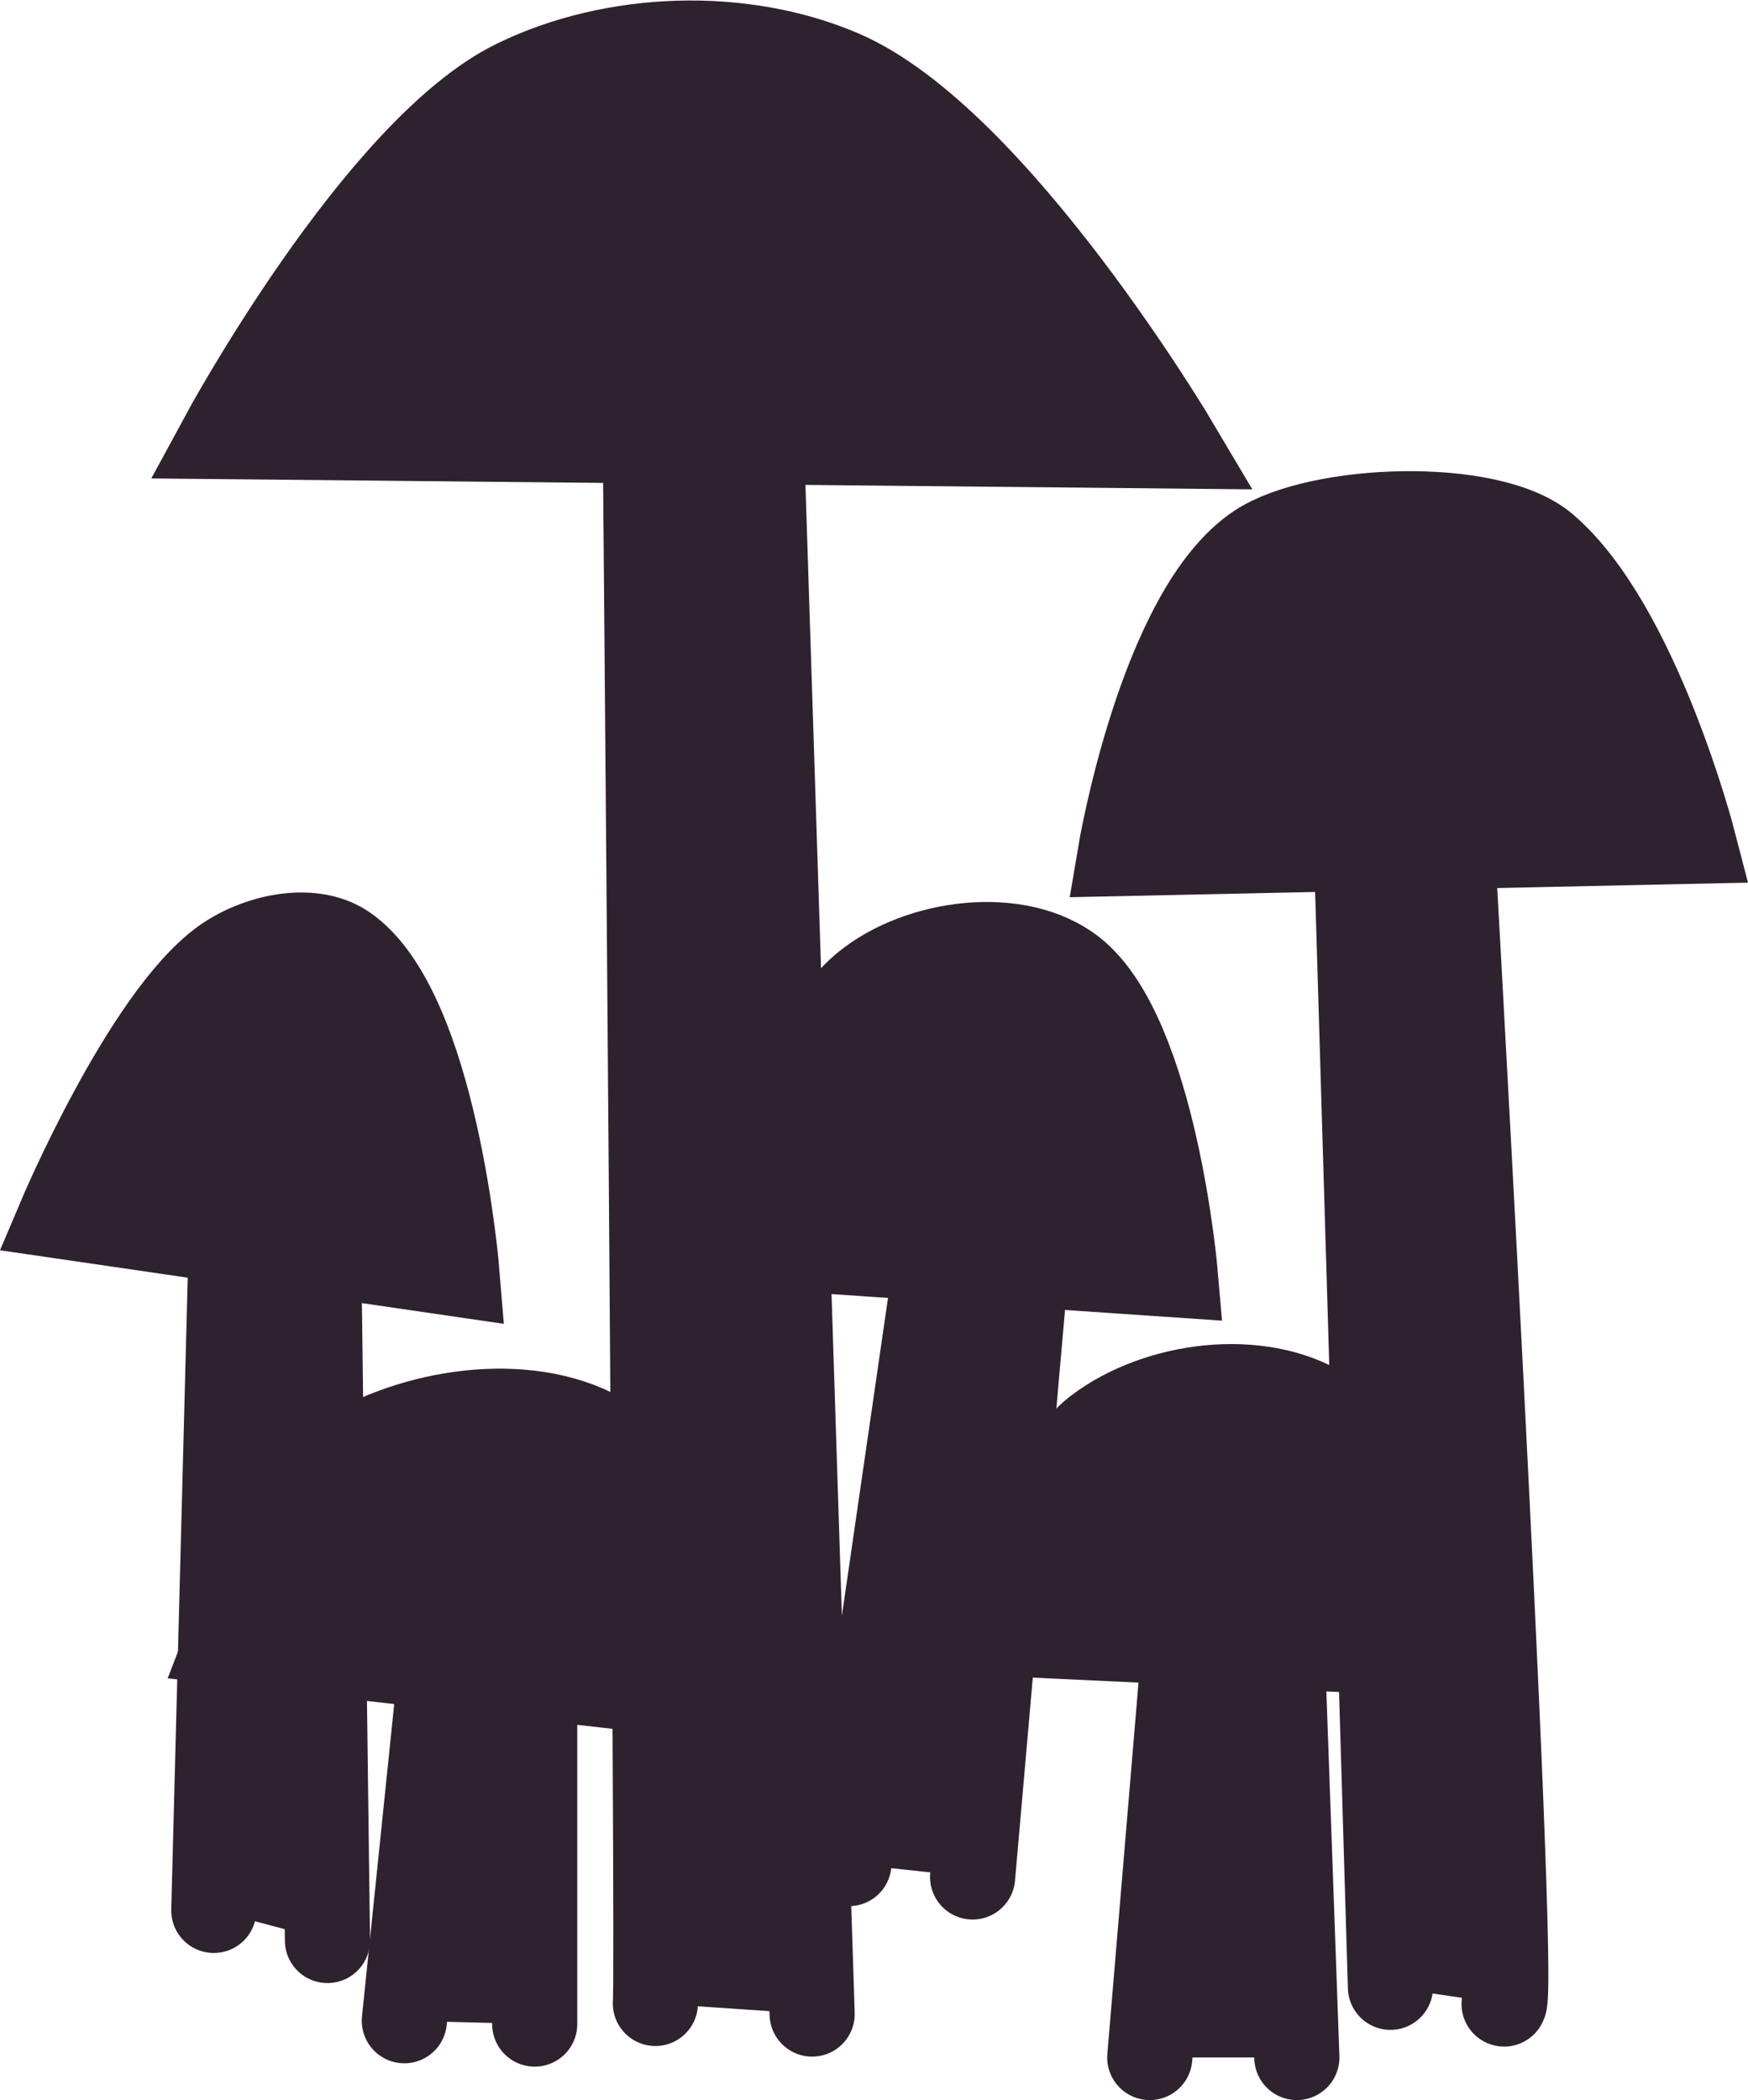 <?xml version="1.0" encoding="UTF-8" standalone="no"?>
<!-- Created with Inkscape (http://www.inkscape.org/) -->

<svg
   width="164.257"
   height="197.313"
   viewBox="0 0 164.257 197.313"
   version="1.1"
   id="svg1"
   inkscape:version="1.4 (86a8ad7, 2024-10-11)"
   xml:space="preserve"
   sodipodi:docname="tall_mushroom_silhouette.svg"
   xmlns:inkscape="http://www.inkscape.org/namespaces/inkscape"
   xmlns:sodipodi="http://sodipodi.sourceforge.net/DTD/sodipodi-0.dtd"
   xmlns="http://www.w3.org/2000/svg"
   xmlns:svg="http://www.w3.org/2000/svg"><sodipodi:namedview
     id="namedview1"
     pagecolor="#ffffff"
     bordercolor="#000000"
     borderopacity="0.25"
     inkscape:showpageshadow="2"
     inkscape:pageopacity="0.0"
     inkscape:pagecheckerboard="0"
     inkscape:deskcolor="#2b2b2b"
     inkscape:document-units="px"
     inkscape:zoom="2.2511407"
     inkscape:cx="35.537539"
     inkscape:cy="44.199814"
     inkscape:window-width="1920"
     inkscape:window-height="1017"
     inkscape:window-x="1912"
     inkscape:window-y="-8"
     inkscape:window-maximized="1"
     inkscape:current-layer="layer1" /><defs
     id="defs1" /><g
     inkscape:label="Layer 1"
     inkscape:groupmode="layer"
     id="layer1"
     transform="translate(-60.399,-46.049)"><path
       style="fill:#2e222f;stroke:#2e222f;stroke-width:8;stroke-linecap:round;stroke-miterlimit:9.8"
       d="m 80.49,225.541 1.885,-72.245 7.853,1.256 0.942,73.816"
       id="path8" /><path
       style="fill:#2e222f;stroke:#2e222f;stroke-width:8;stroke-linecap:round;stroke-miterlimit:9.8"
       d="m 98.394,235.906 4.083,-39.578 8.167,1.256 v 38.636"
       id="path9"
       sodipodi:nodetypes="cccc" /><path
       style="fill:#2e222f;stroke:#2e222f;stroke-width:8;stroke-linecap:round;stroke-miterlimit:9.8"
       d="m 140.171,221.143 8.481,-58.425 8.481,-1.256 -5.34,60.937"
       id="path10" /><path
       style="fill:#2e222f;stroke:#2e222f;stroke-width:8;stroke-linecap:round;stroke-miterlimit:9.8"
       d="m 168.441,239.362 3.769,-44.918 8.481,0.942 1.571,43.975"
       id="path11"
       sodipodi:nodetypes="cccc" /><path
       style="fill:#2e222f;stroke:#2e222f;stroke-width:8;stroke-linecap:round;stroke-miterlimit:9.8"
       d="m 201.737,234.336 c 1.256,-1.256 -5.34,-117.163 -5.34,-117.163 h -8.795 l 3.455,115.593"
       id="path12"
       sodipodi:nodetypes="cccc" /><path
       style="fill:#2e222f;stroke:#2e222f;stroke-width:8;stroke-linecap:round;stroke-miterlimit:9.8"
       d="m 121.984,234.282 c 0.314,-3.141 -0.974,-150.405 -0.974,-150.405 l 10.765,-1.885 4.94,153.286"
       id="path13"
       sodipodi:nodetypes="cccc" /><path
       style="fill:#2e222f;stroke:#2e222f;stroke-width:8;stroke-linecap:round;stroke-miterlimit:9.8"
       d="m 165.662,126.244 c 0,0 3.824,-22.859 12.936,-28.874 5.69,-3.756 21.771,-4.38 26.977,0.022 8.67,7.333 13.942,27.694 13.942,27.694 z"
       id="path1"
       sodipodi:nodetypes="csscc" /><path
       style="fill:#2e222f;stroke:#2e222f;stroke-width:8;stroke-linecap:round;stroke-miterlimit:9.8"
       d="m 81.292,87.067 c 0,0 14.595,-26.991 27.542,-33.316 9.184,-4.487 21.256,-4.914 30.651,-0.888 14.456,6.195 31.54,35.093 31.54,35.093 z"
       id="path2"
       sodipodi:nodetypes="csscc" /><path
       style="fill:#2e222f;stroke:#2e222f;stroke-width:8;stroke-linecap:round;stroke-miterlimit:9.8"
       d="m 66.103,160.309 c 0,0 7.867,-18.563 15.189,-23.934 3.125,-2.292 8.344,-3.51 11.55,-1.333 8.497,5.773 10.509,30.705 10.509,30.705 z"
       id="path3"
       sodipodi:nodetypes="csscc" /><path
       style="fill:#2e222f;stroke:#2e222f;stroke-width:8;stroke-linecap:round;stroke-miterlimit:9.8"
       d="m 128.944,162.975 c 0,0 5.959,-18.848 12.761,-24.378 5.067,-4.119 14.417,-5.375 19.546,-1.333 7.666,6.043 9.598,28.56 9.598,28.56 z"
       id="path5"
       sodipodi:nodetypes="csscc" /><path
       style="fill:#2e222f;stroke:#2e222f;stroke-width:8;stroke-linecap:round;stroke-miterlimit:9.8"
       d="m 152.91,199.454 c 0,0 5.15,-14.996 10.563,-19.101 5.683,-4.31 15.268,-5.547 21.323,-1.777 6.886,4.288 12.654,22.969 12.654,22.969 z"
       id="path6"
       sodipodi:nodetypes="csscc" /><path
       style="fill:#2e222f;stroke:#2e222f;stroke-width:8;stroke-linecap:round;stroke-miterlimit:9.8"
       d="m 81.736,200.343 c 0,0 5.626,-14.707 11.994,-18.213 7.135,-3.929 17.781,-5.147 24.432,-0.444 6.882,4.866 10.509,23.988 10.509,23.988 z"
       id="path7"
       sodipodi:nodetypes="csscc" /></g></svg>
